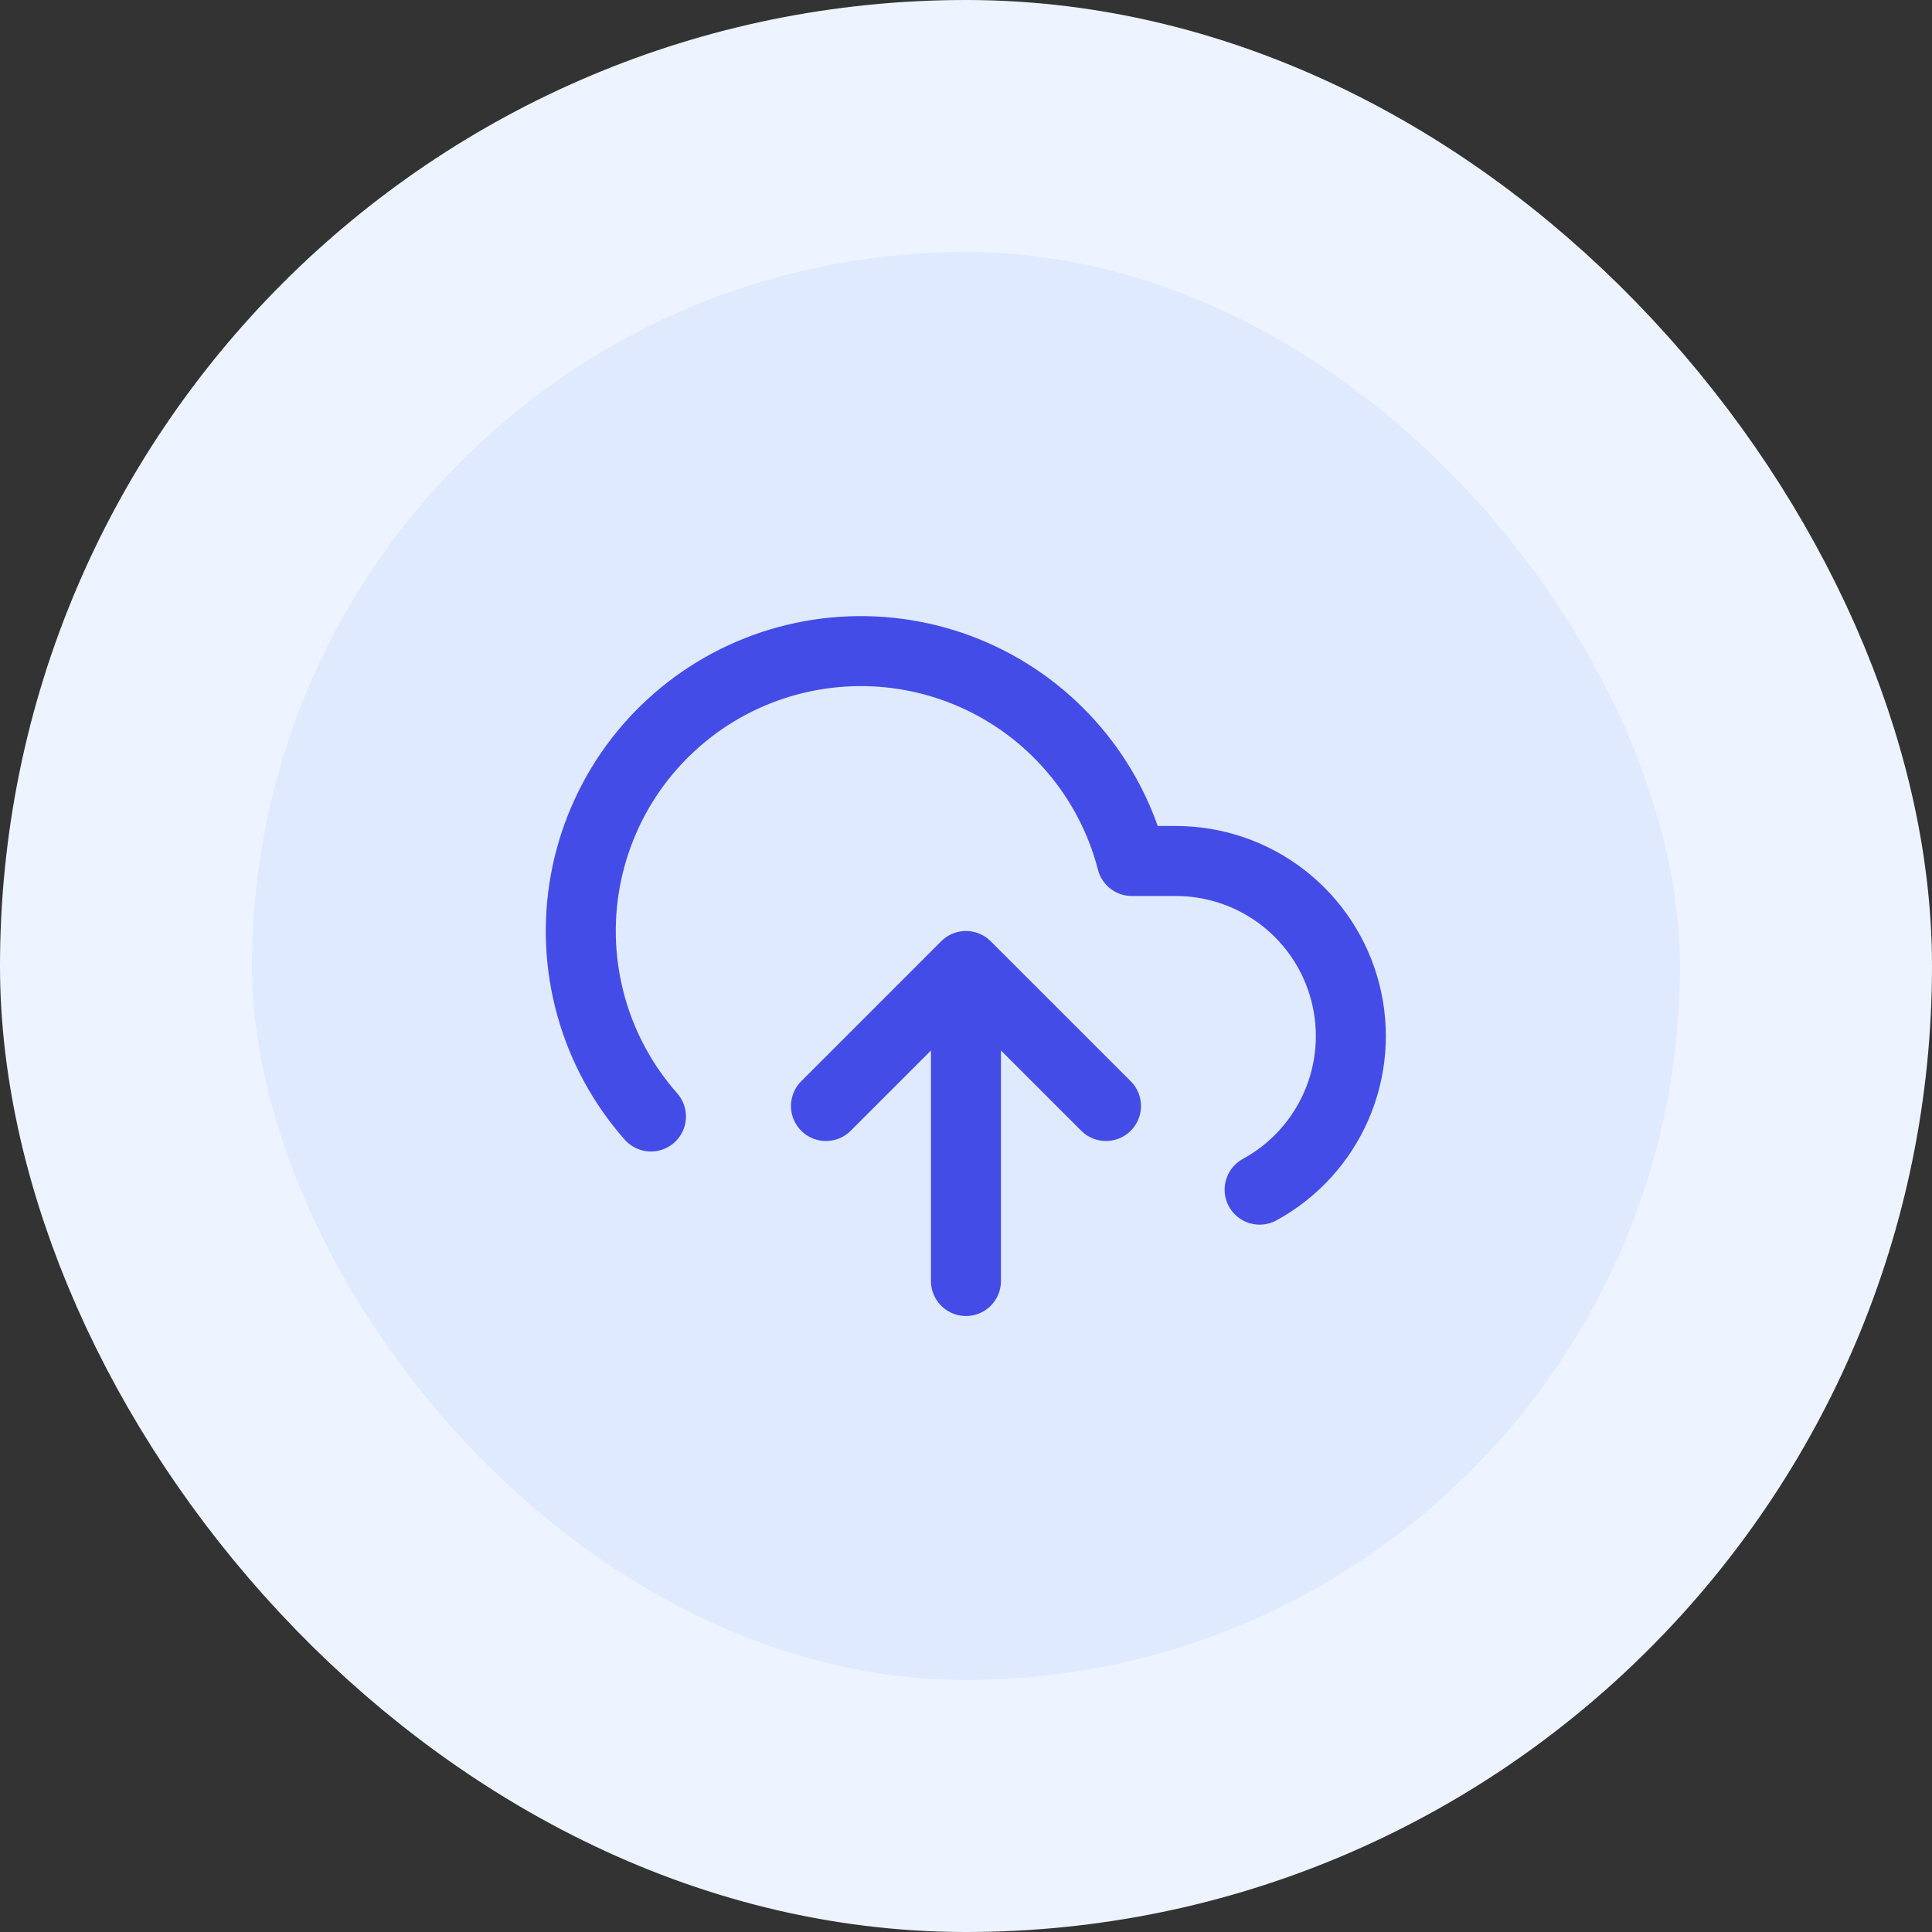 <svg width="46" height="46" viewBox="0 0 46 46" fill="none" xmlns="http://www.w3.org/2000/svg">
<rect x="0" y="0" width="46" height="46" fill="#333333" stroke="none"/>
<rect x="3" y="3" width="40" height="40" rx="20" fill="#E0EAFF"/>
<rect x="3" y="3" width="40" height="40" rx="20" stroke="#EEF4FF" stroke-width="6"/>
<g clip-path="url(#clip0_9320_8795)">
<path d="M26.333 26.333L22.999 23M22.999 23L19.666 26.333M22.999 23V30.5M29.991 28.325C30.804 27.882 31.446 27.181 31.816 26.332C32.186 25.484 32.263 24.536 32.034 23.639C31.806 22.742 31.285 21.946 30.555 21.378C29.824 20.809 28.925 20.501 27.999 20.5H26.949C26.697 19.524 26.227 18.619 25.574 17.851C24.922 17.083 24.103 16.473 23.181 16.067C22.259 15.661 21.256 15.47 20.249 15.507C19.242 15.544 18.257 15.809 17.367 16.281C16.477 16.754 15.706 17.423 15.111 18.236C14.517 19.05 14.115 19.988 13.935 20.98C13.755 21.971 13.803 22.991 14.074 23.961C14.345 24.932 14.832 25.828 15.499 26.583" stroke="#444CE7" stroke-width="1.667" stroke-linecap="round" stroke-linejoin="round"/>
</g>
<defs>
<clipPath id="clip0_9320_8795">
<rect width="20" height="20" fill="white" transform="translate(13 13)"/>
</clipPath>
</defs>
</svg>

